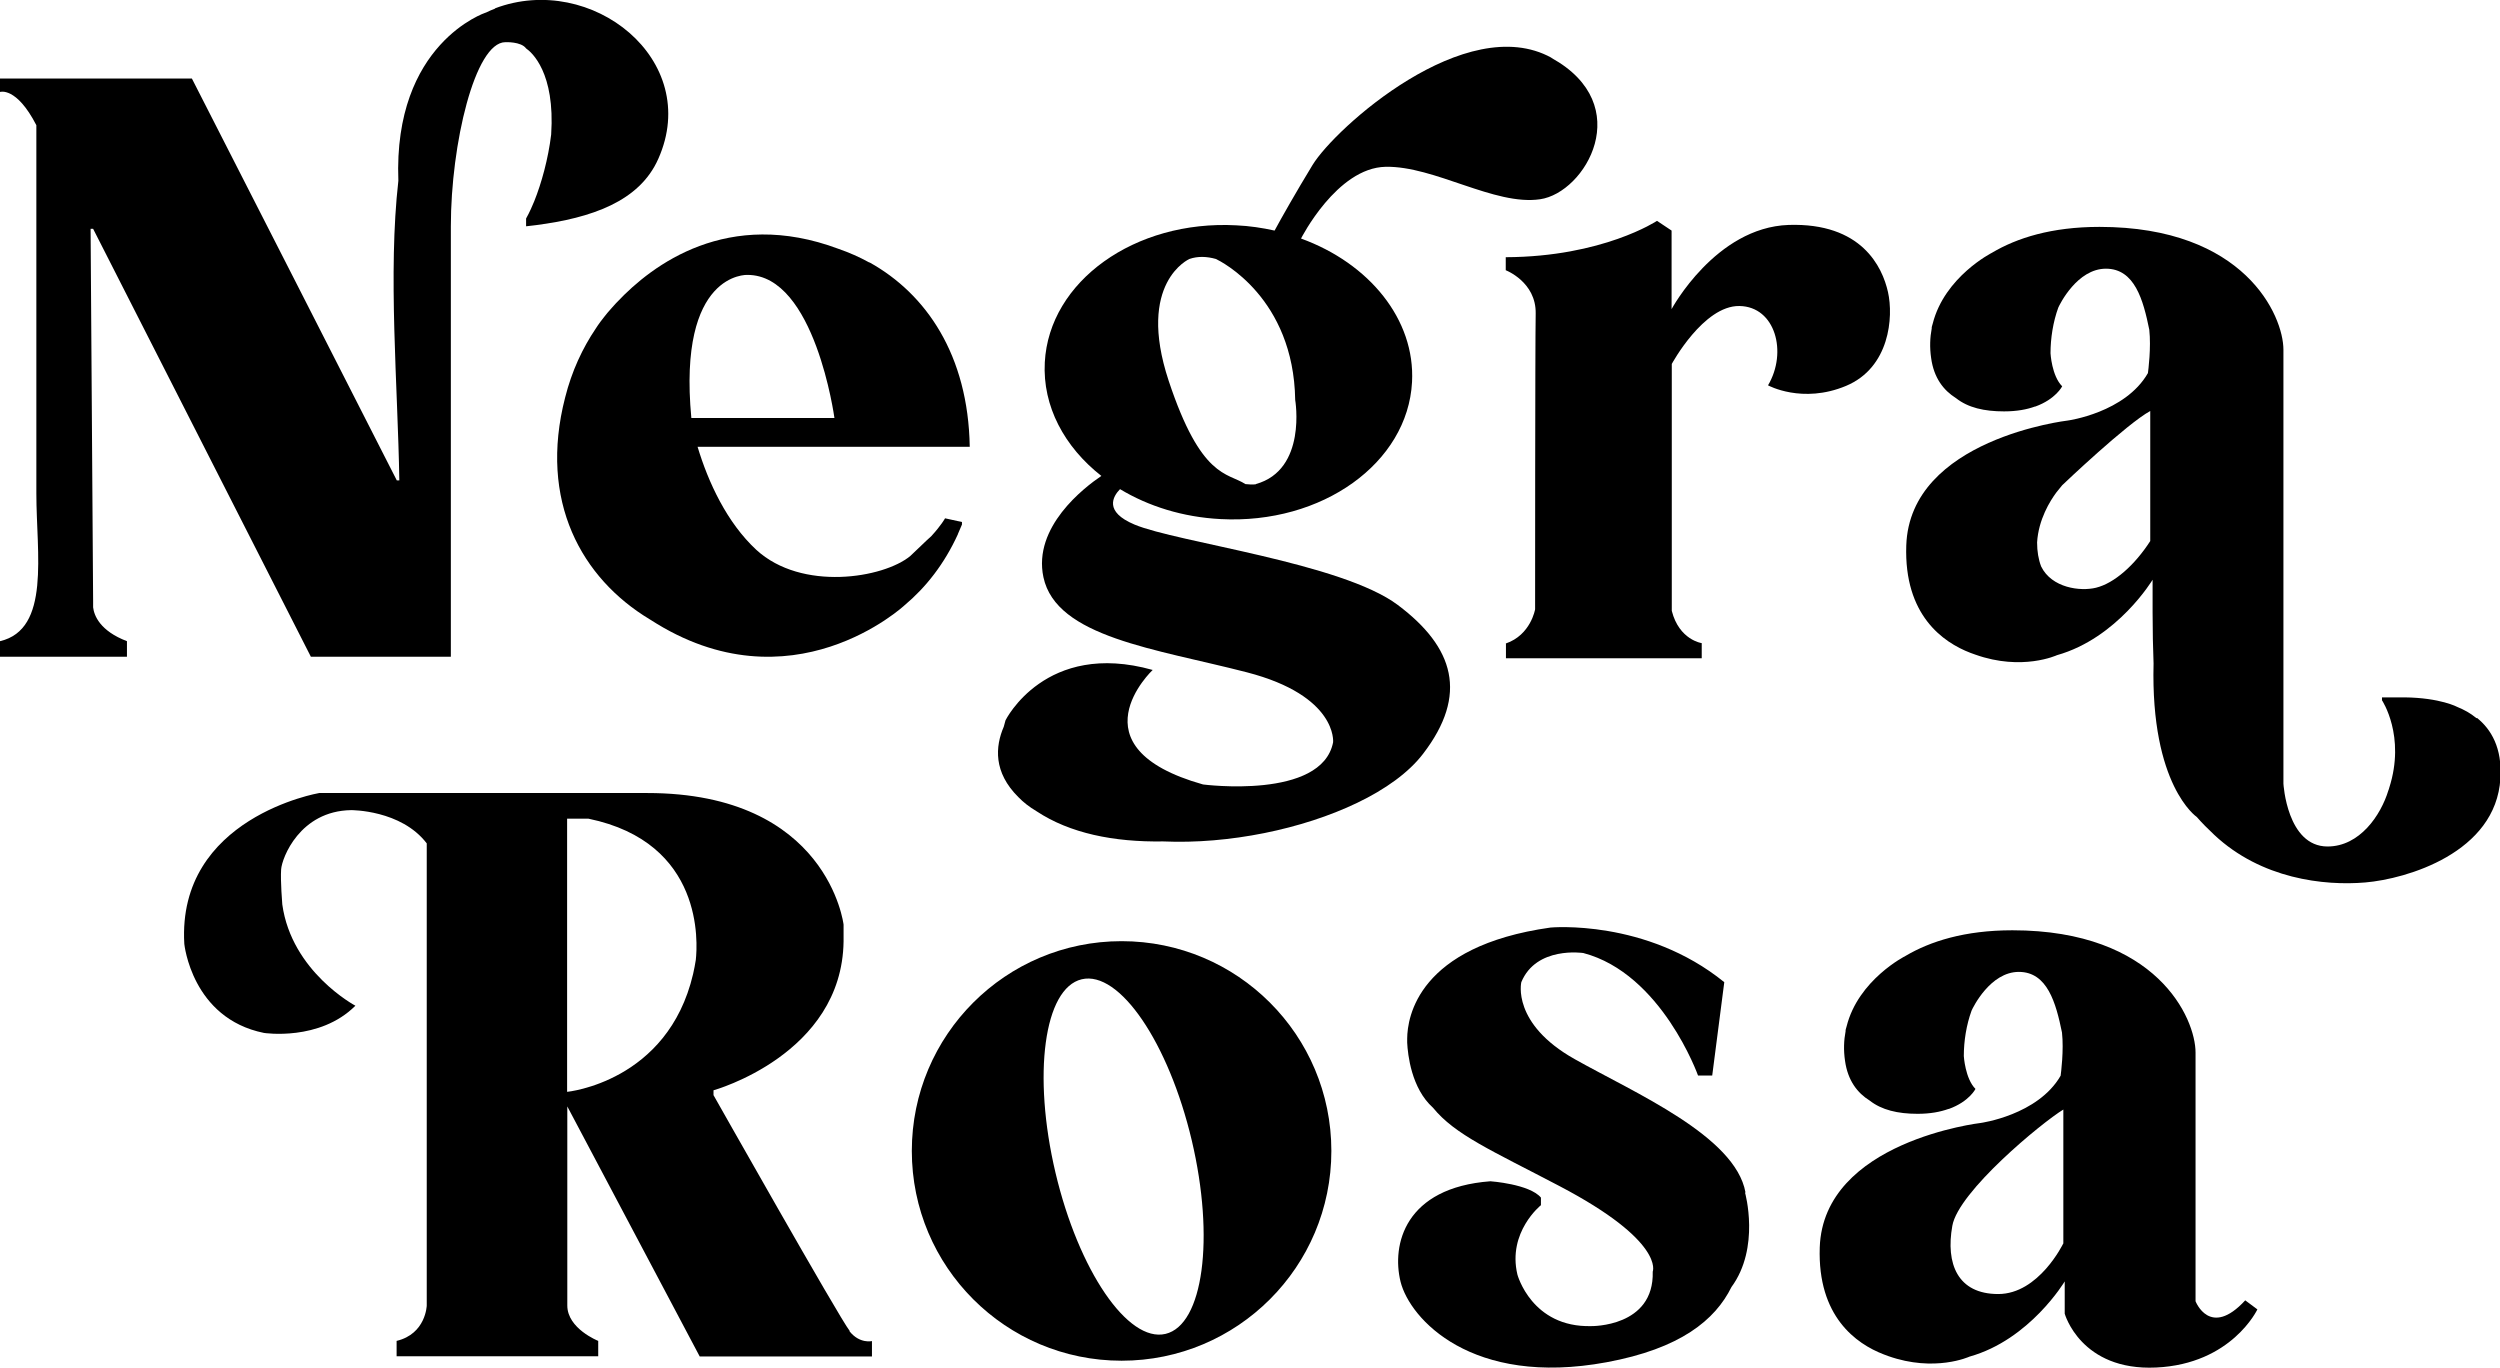 <?xml version="1.0" encoding="UTF-8"?>
<svg id="Layer_1" xmlns="http://www.w3.org/2000/svg" viewBox="0 0 128.59 70.34">
  <defs>
    <style>
      .cls-1 {
        fill-rule: evenodd;
      }
    </style>
  </defs>
  <path class="cls-1" d="M25.47.44c-.17.06-.33.14-.48.21h-.01s-4.76,1.57-4.49,8.65c0,0,0,0,0,0-.54,4.74-.03,10.52.05,15.41h-.13c-3.51-6.89-7.02-13.78-10.54-20.67H0v.69s.84-.29,1.87,1.71v18.94c0,3.11.74,6.99-1.87,7.6v.8h6.53v-.8c-1.39-.53-1.69-1.32-1.74-1.74,0-.1,0-.19,0-.29h0c-.04-6.39-.09-12.78-.13-19.18h.13c3.73,7.33,7.47,14.67,11.2,22.01h7.2V11.64c0-4.23,1.24-9.46,2.8-9.47,0,0,.81-.04,1.07.32.29.2,1.5,1.24,1.29,4.43-.15,1.25-.5,2.51-.87,3.43-.09.22-.23.55-.42.89v.4l.51-.06h0c2.84-.37,5.32-1.21,6.29-3.41,2.27-5.09-3.44-9.62-8.4-7.74Z"/>
  <path class="cls-1" d="M47.91,27.57c-.36.32-.72.69-1.09,1.03-1.38,1.14-5.58,1.83-7.92-.32-1.51-1.4-2.47-3.47-3.02-5.3h14c-.08-4.72-2.24-7.86-5.15-9.48h0s-.01,0-.02,0c-.51-.28-1.03-.51-1.58-.7-5.69-2.13-9.59.83-11.38,2.73-.02.02-.04.04-.06.06-.06.07-.13.14-.18.2-.05.06-.1.12-.15.17-.08.09-.15.17-.21.25-.03.03-.05.06-.08.1-.28.35-.42.58-.42.58h0c-.69,1.02-1.24,2.2-1.58,3.55-1.38,5.35.86,9.31,4.34,11.41.02.01.03.02.05.03,7.24,4.68,13.07-.75,13.07-.75h0c1.11-.93,2.05-2.14,2.74-3.65h0s0-.01,0-.01c.07-.16.14-.32.21-.49v-.13l-.87-.19s-.18.34-.7.91ZM38.45,14.14c3.47,0,4.47,7.36,4.47,7.36h-7.36c-.71-7.53,2.88-7.36,2.88-7.36Z"/>
  <path class="cls-1" d="M79.8,2.97c-4.39-2.42-11.12,3.6-12.29,5.52-.84,1.38-1.6,2.72-1.95,3.37-.63-.14-1.29-.24-1.97-.27-5.22-.28-9.63,2.88-9.85,7.05-.12,2.26,1.01,4.35,2.91,5.84-.89.6-3.53,2.63-2.98,5.21.66,3.09,5.78,3.68,10.46,4.89,4.68,1.21,4.44,3.6,4.44,3.6-.58,2.97-6.69,2.17-6.69,2.17-6.81-1.92-2.59-5.89-2.59-5.89-5.52-1.55-7.57,2.59-7.57,2.59-.03.11-.06.22-.09.33-.44,1.02-.54,2.34.75,3.62.26.27.57.51.94.73,1.71,1.13,3.96,1.59,6.51,1.55,3.37.15,7.16-.63,9.97-1.98,0,0,0,0,0,0h0c1.46-.7,2.66-1.56,3.4-2.53,2.34-3.05,1.59-5.48-1.3-7.65-2.88-2.17-11.37-3.22-13.55-4.14-1.57-.66-1.11-1.44-.74-1.82,1.46.88,3.23,1.44,5.17,1.54,5.22.28,9.63-2.88,9.85-7.05.17-3.22-2.21-6.11-5.71-7.38h0s1.84-3.64,4.35-3.69,5.6,2.01,7.94,1.67c2.34-.33,4.98-4.85.59-7.27ZM64.6,24.91c-.18.02-.36.01-.54-.01-.93-.6-2.28-.28-3.95-5.32-1.67-5.06,1.07-6.26,1.07-6.26.43-.15.9-.13,1.36,0,.26.12,4,2,4.08,7.25,0,0,.62,3.6-2.03,4.33Z"/>
  <path class="cls-1" d="M77.46,33.08v.78h10.07v-.78s-1.16-.16-1.54-1.66v-12.7s1.63-3.01,3.48-2.98,2.48,2.38,1.47,4.08c0,0,1.76.97,4.01.03s2.45-3.54,2.16-4.83-1.35-3.57-5.11-3.45c-3.76.13-6.02,4.33-6.02,4.33v-4.04l-.75-.5s-2.79,1.85-7.78,1.87v.67s1.57.6,1.54,2.23-.03,15.21-.03,15.21c0,0-.22,1.32-1.51,1.76Z"/>
  <path class="cls-1" d="M115.49,66.88c-1.82,1.98-2.56.05-2.56.05v-12.79c0-1.76-1.99-6.29-9.42-6.29-2.46,0-4.23.57-5.5,1.32h0s-2.43,1.22-3.03,3.63c-.04.12-.05.19-.05.19,0,.02,0,.03,0,.05-.09.47-.11.97-.03,1.52.14,1.02.64,1.66,1.27,2.05.61.48,1.44.68,2.46.68.66,0,1.17-.1,1.59-.25.01,0,.02,0,.02,0h0c1.05-.38,1.37-1.03,1.37-1.03-.53-.53-.6-1.69-.6-1.69,0-.77.13-1.6.4-2.34.07-.16.96-1.99,2.43-1.99s1.91,1.6,2.22,3.12c.1.91-.05,2.07-.07,2.22-1.17,2.03-4.11,2.43-4.11,2.43,0,0-8.09.94-8.28,6.4-.12,3.56,1.88,4.96,3.28,5.5,0,0,0,0,0,0,0,0,0,0,0,0,.08.03.17.06.24.09,2.4.85,4.18.03,4.18.03h0c3.11-.87,4.9-3.87,4.9-3.87v1.66s.82,2.95,4.7,2.77c3.89-.18,5.21-2.99,5.21-2.99l-.63-.47ZM106.12,63.97s-1.25,2.59-3.34,2.59-2.71-1.56-2.36-3.51c.31-1.76,4.58-5.29,5.71-5.98v6.9Z"/>
  <path class="cls-1" d="M127.38,36.94h0,0c-.31-.26-.65-.44-.97-.57h0s-.88-.48-2.73-.5h-1.16v.15s1.23,1.83.37,4.51c-.01.04-.02.08-.04.12,0,0,0,0,0,0h0c-.39,1.29-1.48,2.89-3.13,2.89-2.09,0-2.27-3.23-2.27-3.23v-22.32c0-1.76-2-6.32-9.46-6.32-2.47,0-4.25.57-5.53,1.33h0s-2.44,1.23-3.05,3.65c-.04.12-.05.19-.05.19,0,.02,0,.03,0,.05-.09.47-.11.98-.03,1.53.14,1.02.64,1.66,1.28,2.06.62.49,1.45.68,2.47.68.66,0,1.18-.1,1.59-.25.01,0,.02,0,.02,0h0c1.05-.38,1.38-1.04,1.38-1.04-.54-.54-.6-1.7-.6-1.7,0-.77.13-1.61.4-2.35.07-.16.97-2,2.45-2s1.92,1.61,2.23,3.14c.1.92-.05,2.08-.07,2.23-1.17,2.04-4.12,2.44-4.12,2.44,0,0-8.13.94-8.31,6.43-.12,3.58,1.89,4.98,3.3,5.52,0,0,0,0,0,0,0,0,0,0,0,0,.08.03.17.06.25.09,2.41.86,4.2.03,4.2.03h0c3.12-.88,4.92-3.88,4.92-3.88v1.67s0,0,0,0c0,.97.02,1.84.05,2.64,0,0,0,0,0,0-.16,6.28,2.22,7.89,2.22,7.89h0c.27.31.57.61.9.92,2.42,2.27,5.65,2.63,7.77,2.45,2.12-.18,6.72-1.52,6.95-5.35.1-1.57-.48-2.53-1.2-3.11ZM110.6,27.83c-.8,1.24-1.85,2.17-2.79,2.4-.81.2-2.28.01-2.82-1.09-.14-.36-.21-.78-.21-1.24.07-1.18.67-2.14.99-2.57.1-.12.2-.24.3-.37.07-.07,3.32-3.16,4.53-3.82v6.68Z"/>
  <path class="cls-1" d="M89.78,61.33h0c-.53-2.9-5.69-5.11-8.78-6.85-3.26-1.83-2.75-3.96-2.75-3.96.77-1.87,3.19-1.5,3.19-1.5,4.03,1.06,5.9,6.3,5.9,6.3h.73l.62-4.8c-4.03-3.27-8.94-2.81-8.94-2.81-6.82.96-7.36,4.61-7.37,5.71h0s0,.02,0,.04c0,.07,0,.13,0,.17.03.6.21,2.35,1.33,3.35,0,0,0,0,0,0,1.13,1.39,3.02,2.2,6.49,4.02,5.46,2.86,4.81,4.41,4.81,4.41.08,2.86-3.16,2.8-3.16,2.8-3.07.08-3.8-2.65-3.8-2.65-.52-2.19,1.21-3.57,1.21-3.57v-.39c-.59-.7-2.6-.84-2.6-.84-4.4.33-5.09,3.26-4.62,5.17.48,1.91,3.66,5.42,10.59,4.14,3.8-.7,5.59-2.17,6.43-3.87,0,0,0,0,0,0,1.49-2.03.7-4.85.7-4.85Z"/>
  <path class="cls-1" d="M57.69,48.41c-5.96,0-10.79,4.83-10.79,10.79s4.83,10.79,10.79,10.79,10.79-4.83,10.79-10.79-4.83-10.79-10.79-10.79ZM59.95,68.61c-1.94.46-4.47-3.26-5.66-8.29-1.19-5.04-.59-9.49,1.35-9.95,1.94-.46,4.47,3.26,5.66,8.29,1.19,5.04.59,9.49-1.35,9.95Z"/>
  <path class="cls-1" d="M43.7,68.45c-.52-.65-7-12.12-7-12.12v-.25s6.61-1.83,6.69-7.66v-.86s-.79-6.77-10.1-6.77h-16.87s-7.32,1.25-6.94,7.76c0,0,.38,3.83,4.1,4.58,0,0,2.86.44,4.7-1.4,0,0-3.28-1.74-3.76-5.21,0,0-.1-1.21-.06-1.8.04-.59.96-3.01,3.6-3.05,0,0,2.57-.02,3.89,1.71v23.77s-.04,1.46-1.55,1.82v.79h10.37v-.79s-1.59-.63-1.59-1.82v-10.24l6.81,12.86h8.86v-.79s-.63.15-1.15-.5ZM29.17,56.16v-14.05h1.1c5.95,1.23,5.61,6.41,5.52,7.26-.04.24-.08.48-.14.73-1.3,5.56-6.48,6.06-6.48,6.06Z"/>
</svg>